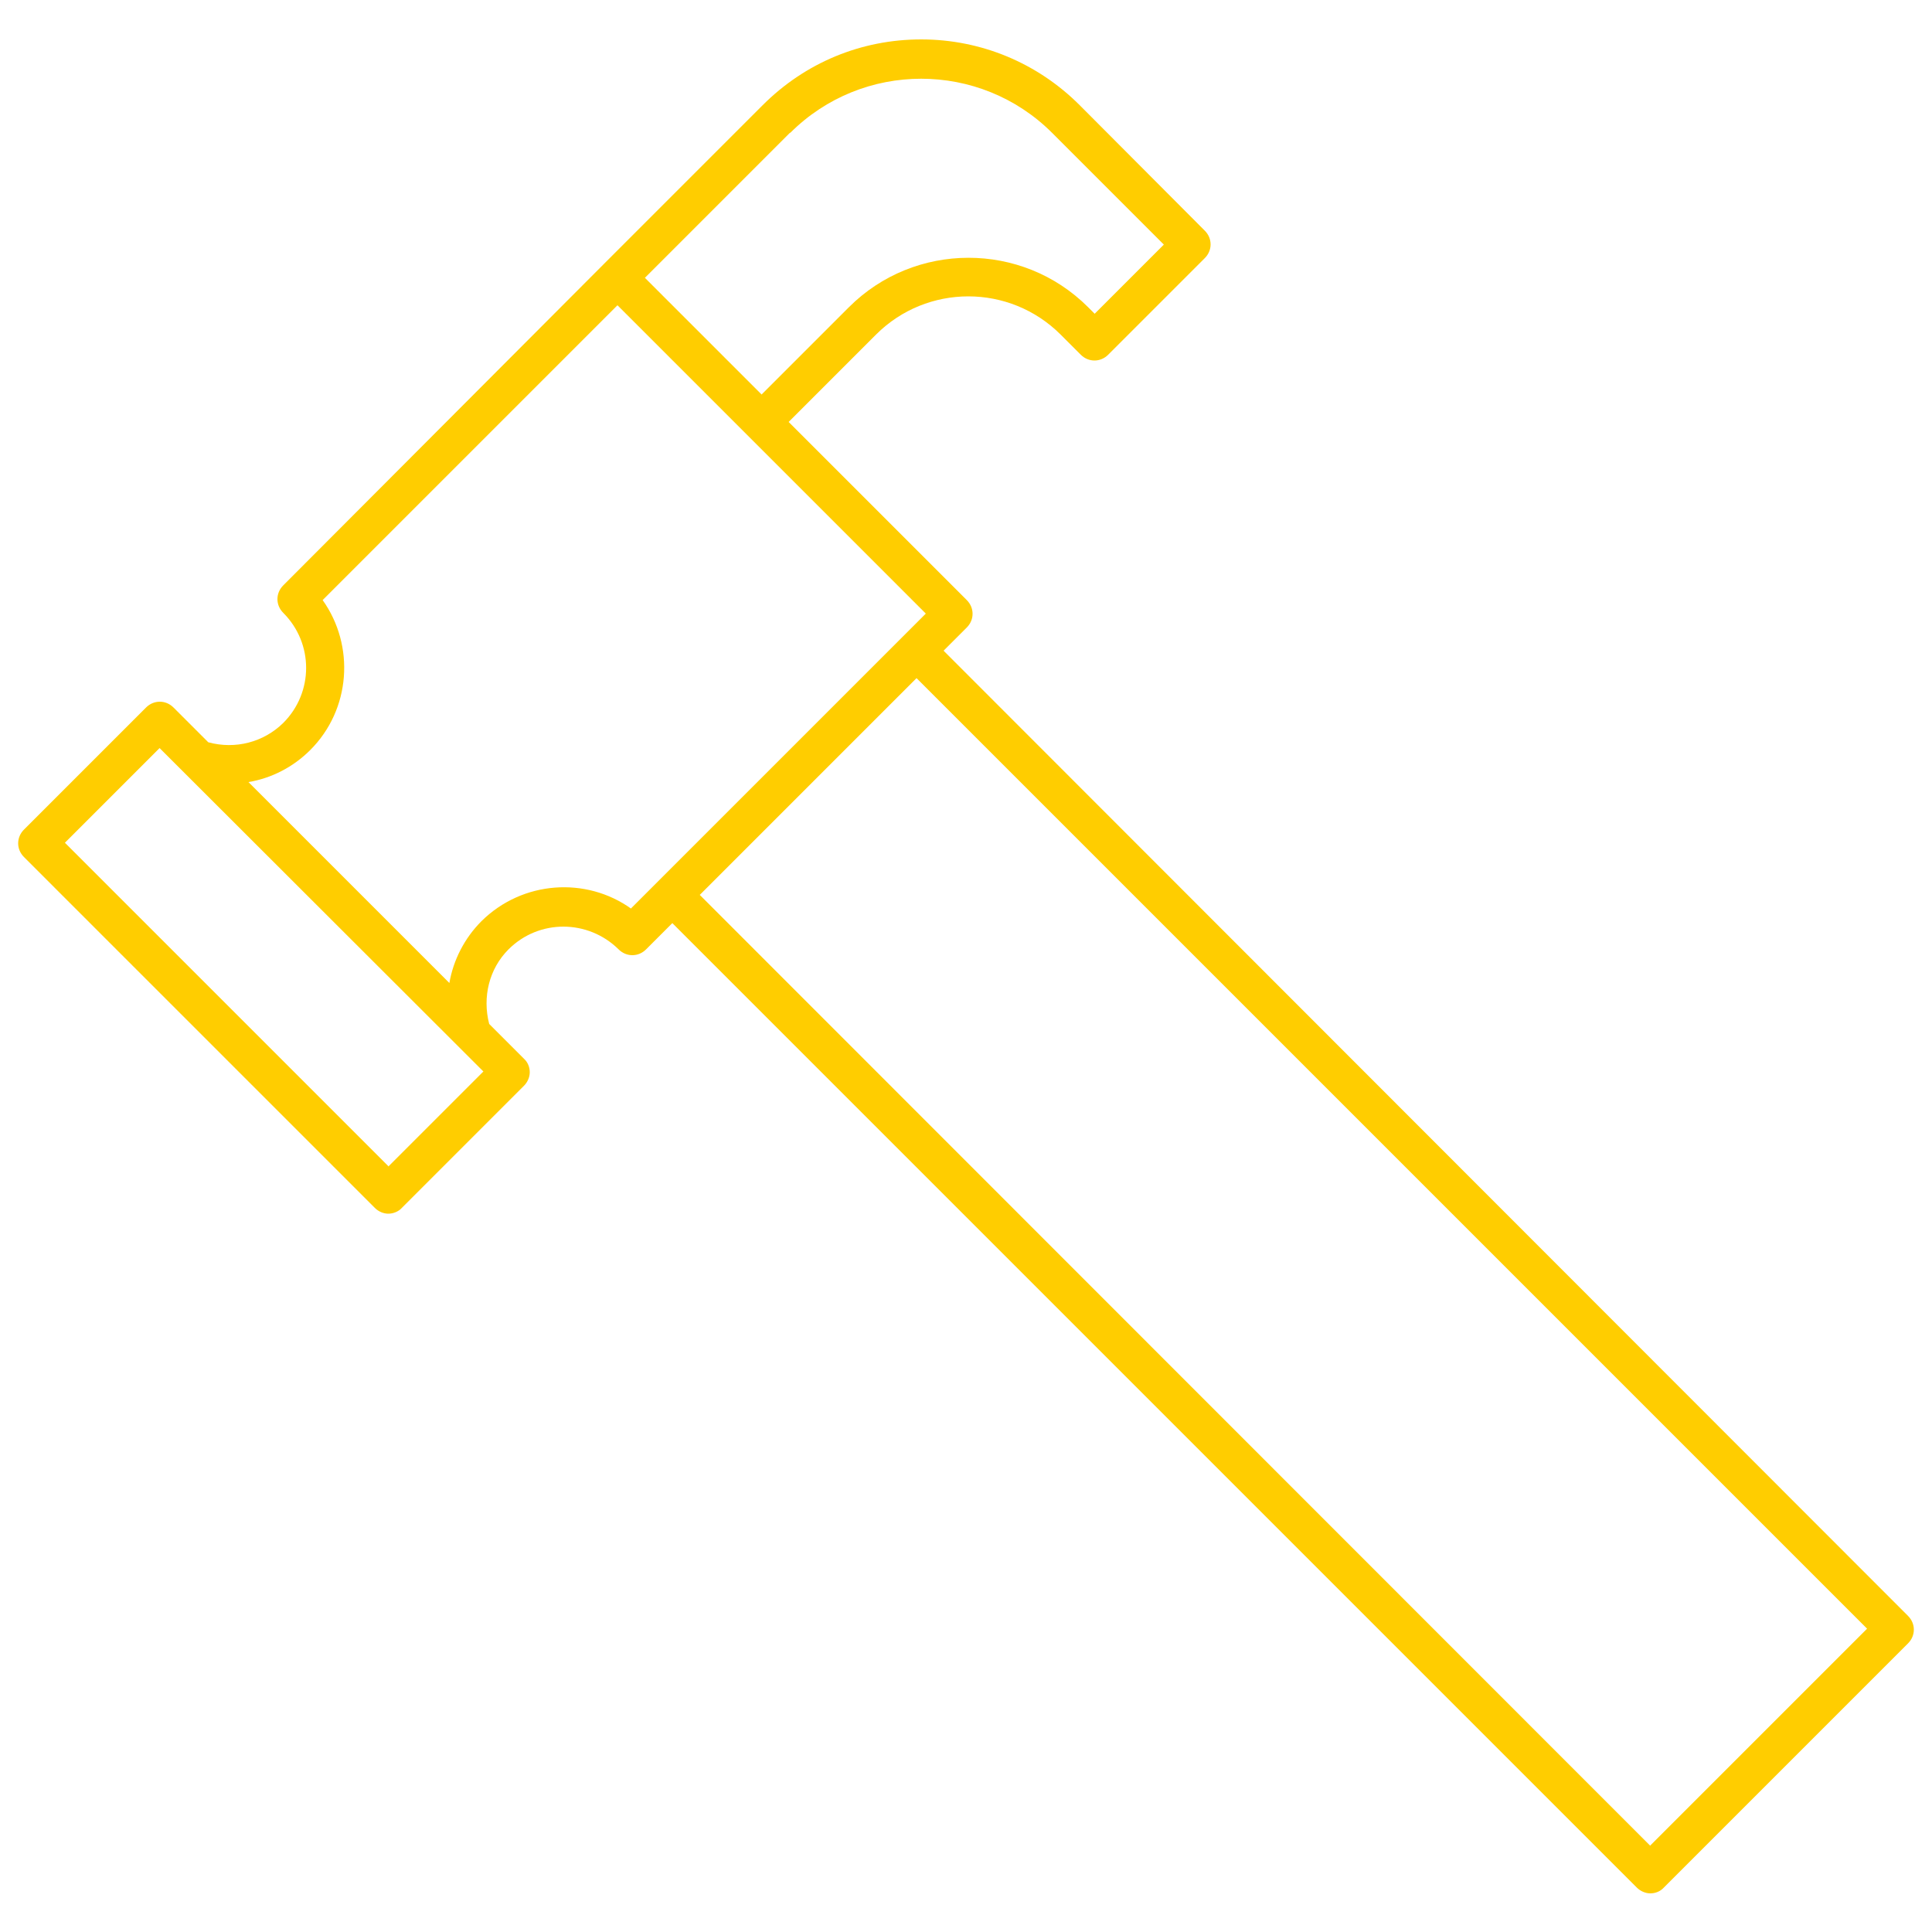 <?xml version="1.0" encoding="UTF-8"?><svg id="uuid-4cda567a-7515-4445-80bb-e750fb18b5e0" xmlns="http://www.w3.org/2000/svg" viewBox="0 0 50 50"><path d="M24.42,16.84l.6-.6c.2-.2,.2-.51,0-.71l-4.61-4.61,2.26-2.26c1.32-1.32,3.46-1.32,4.78,0l.52,.52c.2,.2,.51,.2,.71,0l2.5-2.5c.2-.2,.2-.51,0-.71l-3.24-3.25c-1.09-1.09-2.55-1.7-4.1-1.7-1.55,0-3,.6-4.1,1.7l-4.11,4.11h0L7.33,15.15c-.2,.2-.2,.51,0,.71,.79,.79,.79,2.06,0,2.85-.51,.5-1.24,.69-1.94,.5l-.9-.9c-.2-.2-.51-.2-.71,0l-3.16,3.16c-.2,.2-.2,.51,0,.71l9.08,9.08c.1,.1,.23,.15,.35,.15s.26-.05,.35-.15l3.16-3.16c.09-.09,.15-.22,.15-.35s-.05-.26-.15-.35l-.9-.9c-.18-.7,0-1.43,.5-1.93,.79-.79,2.06-.78,2.85,0,.2,.2,.51,.2,.71,0l.68-.68,24.96,24.96c.09,.09,.22,.15,.35,.15s.26-.05,.35-.15l6.32-6.32c.2-.2,.2-.51,0-.71L24.42,16.84Zm-3.97-13.4c1.87-1.87,4.91-1.87,6.78,0l2.89,2.89-1.79,1.79-.17-.17c-1.71-1.71-4.49-1.7-6.19,0l-2.26,2.26-3.02-3.02,3.76-3.76ZM10.06,30.19L1.68,21.81l2.45-2.45,8.38,8.37-2.45,2.45Zm6.28-6.67c-1.17-.84-2.82-.73-3.88,.32-.44,.44-.73,1.01-.83,1.6l-5.2-5.2c.6-.1,1.16-.39,1.6-.83,1.05-1.05,1.16-2.7,.32-3.88l7.63-7.63,7.98,7.98-7.63,7.63Zm26.37,24.25L18.11,23.16l5.61-5.61,24.6,24.6-5.61,5.61Z" fill="#FFCD00"/></svg>